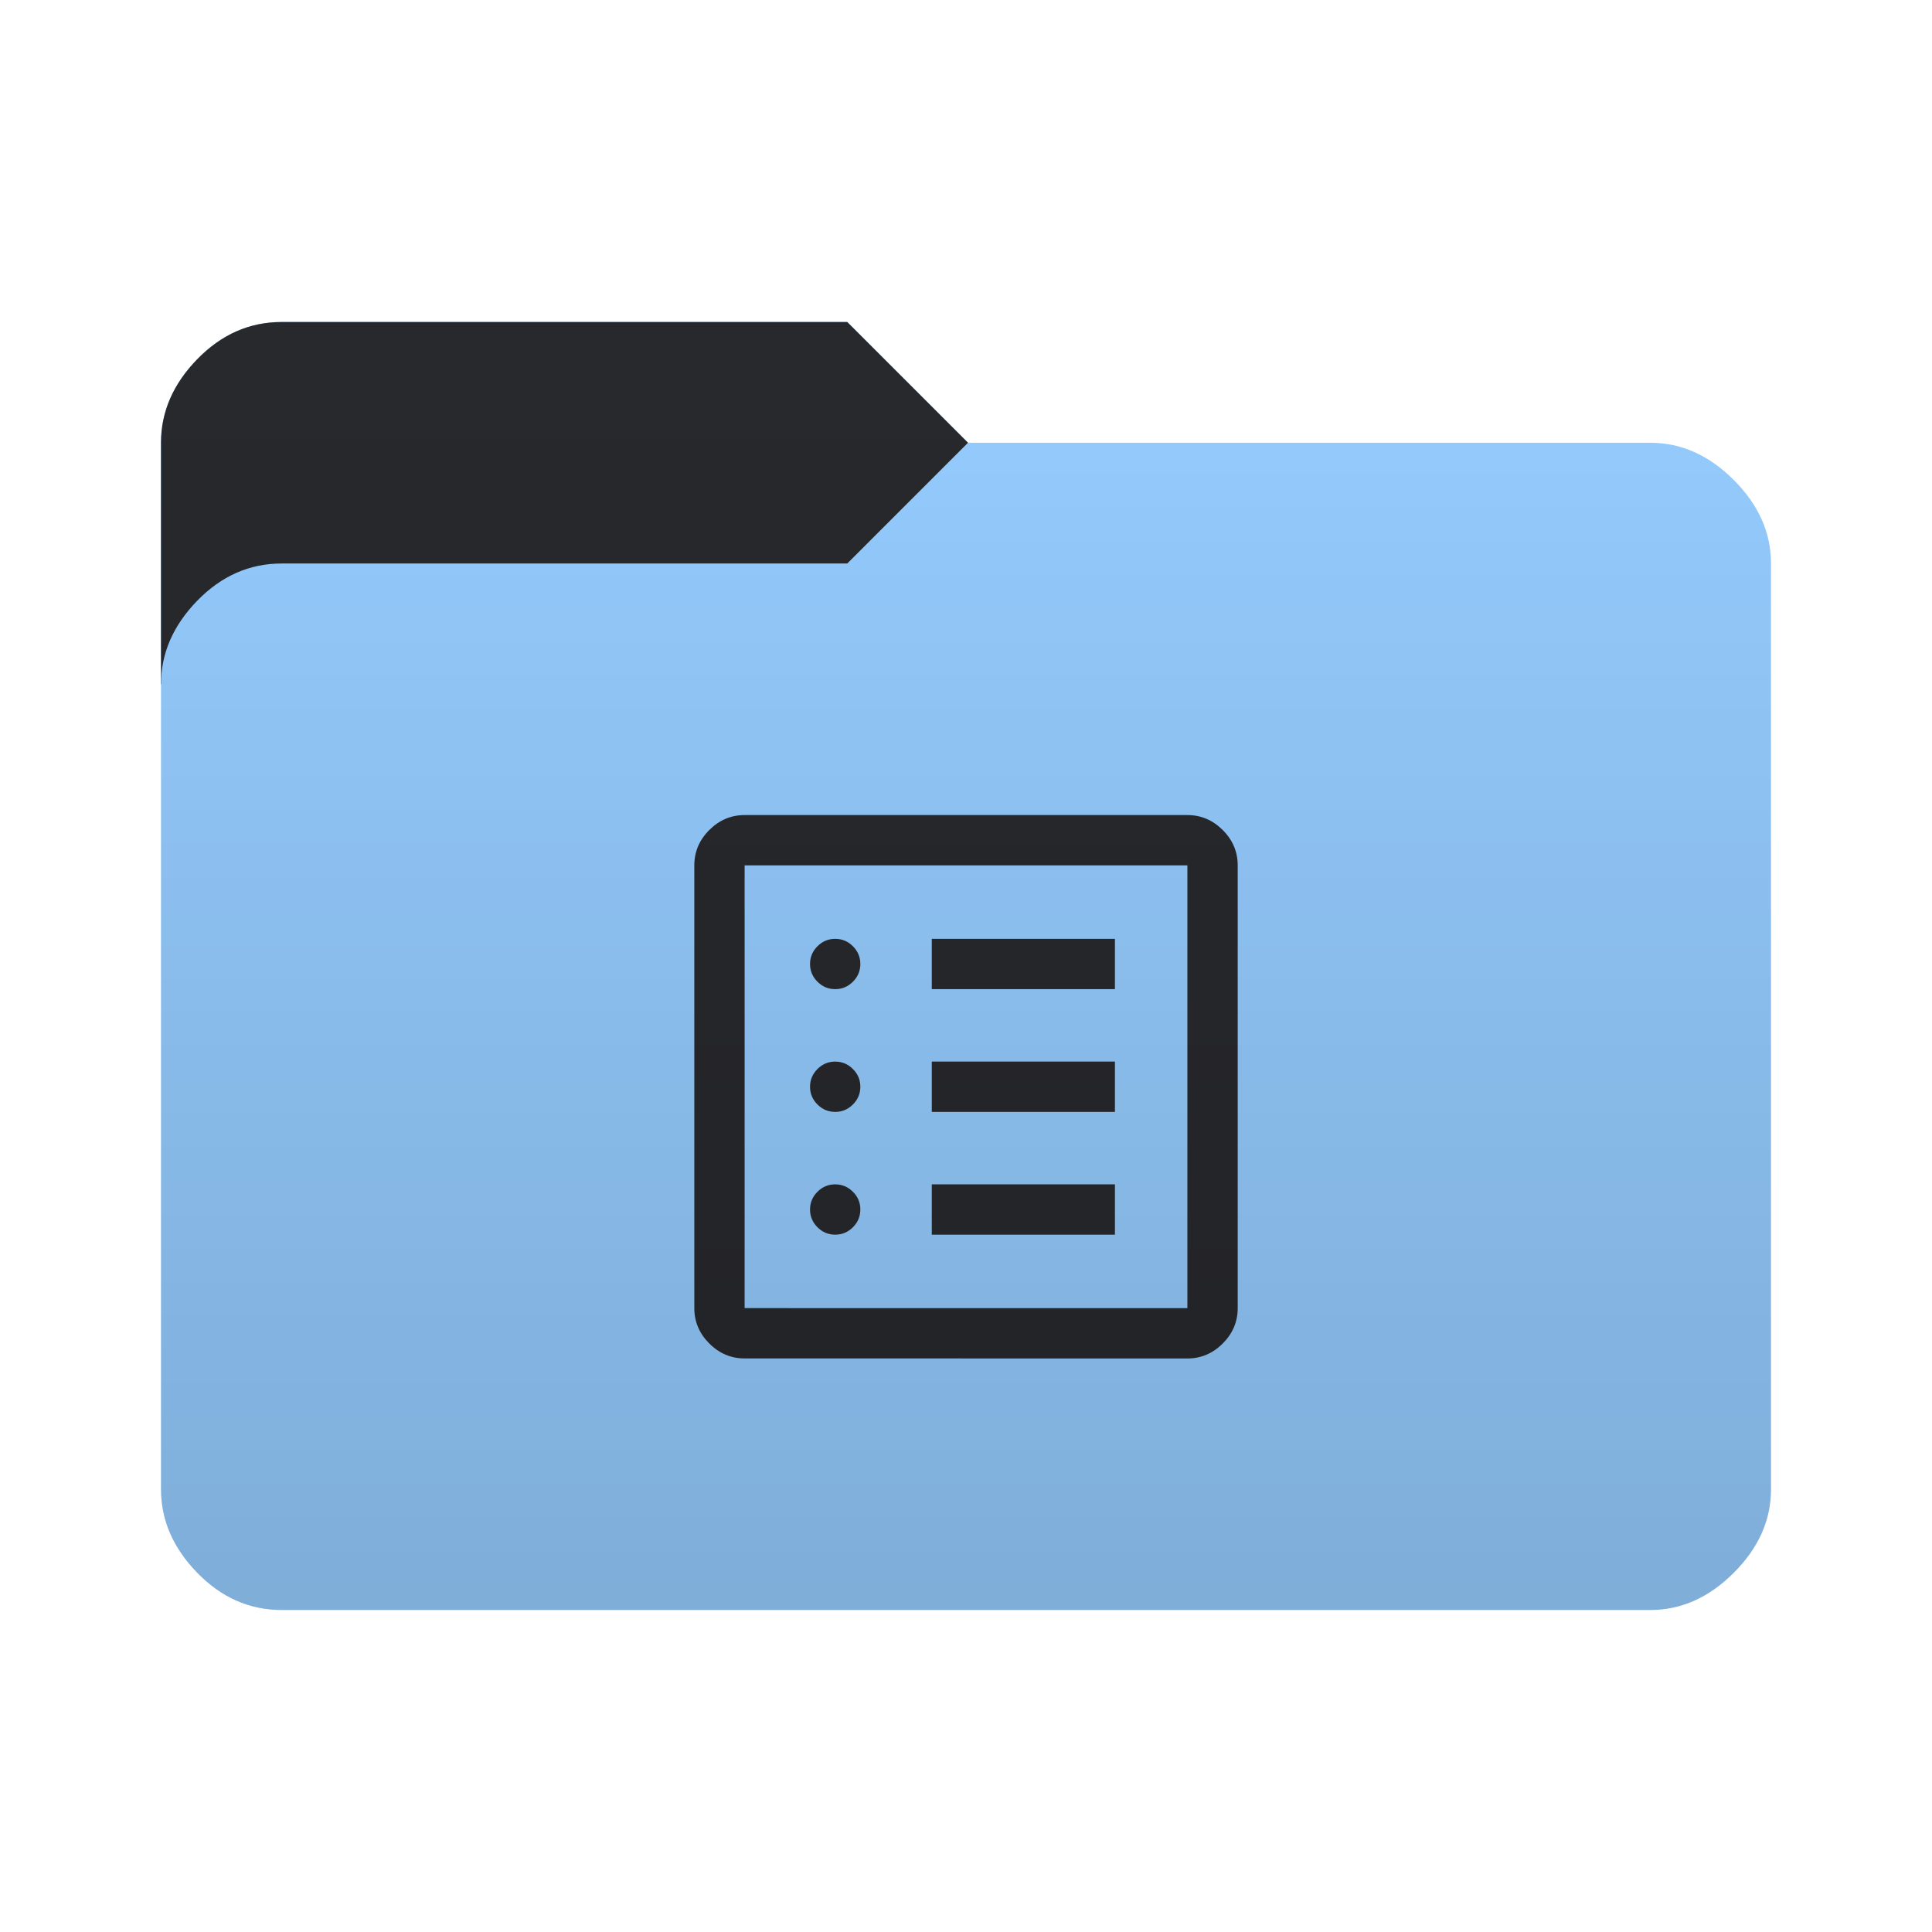 <svg height="96" width="96" version="1.1" xmlns="http://www.w3.org/2000/svg" xmlns:svg="http://www.w3.org/2000/svg">
  <defs>
    <style type="text/css" id="current-color-scheme">
      .ColorScheme-Accent {
        color: #95ccff;
      }

      .ColorScheme-Background {
        color: #28292d;
      }
    </style>
    <linearGradient id="lg1" x1="48" y1="80" x2="48" y2="16" gradientUnits="userSpaceOnUse">
      <stop stop-opacity="0.15" offset="0" />
      <stop stop-opacity="0" offset="1" />
    </linearGradient>
    <path id="folder-back" d="M 8,34 v -12 q 0,-2.3 1.8,-4.15 1.8,-1.85 4.2,-1.85 h 28.1 l 6,6 v 12 z" />
    <path id="icon"
      d="m 41.5,61.35 q 0.512,0 0.881,-0.369 0.369,-0.369 0.369,-0.881 0,-0.513 -0.369,-0.881 -0.369,-0.369 -0.881,-0.369 -0.513,0 -0.881,0.369 -0.369,0.369 -0.369,0.881 0,0.512 0.369,0.881 0.369,0.369 0.881,0.369 z m 0,-6.1 q 0.512,0 0.881,-0.369 Q 42.75,54.513 42.75,54 q 0,-0.513 -0.369,-0.881 -0.369,-0.369 -0.881,-0.369 -0.513,0 -0.881,0.369 -0.369,0.369 -0.369,0.881 0,0.513 0.369,0.881 0.369,0.369 0.881,0.369 z m 0,-6.1 q 0.512,0 0.881,-0.369 Q 42.75,48.413 42.75,47.9 q 0,-0.512 -0.369,-0.881 -0.369,-0.369 -0.881,-0.369 -0.513,0 -0.881,0.369 -0.369,0.369 -0.369,0.881 0,0.513 0.369,0.881 0.369,0.369 0.881,0.369 z m 4.8,12.2 h 9.1 v -2.5 h -9.1 z m 0,-6.1 h 9.1 v -2.5 h -9.1 z m 0,-6.1 h 9.1 v -2.5 h -9.1 z m -9.3,18.35 q -1.013,0 -1.757,-0.744 Q 34.5,66.012 34.5,65 V 43 q 0,-1.013 0.744,-1.757 Q 35.988,40.5 37,40.5 h 22 q 1.013,0 1.757,0.744 0.744,0.744 0.744,1.757 v 22 q 0,1.013 -0.744,1.757 -0.744,0.744 -1.757,0.744 z m 0,-2.5 H 59 V 43 H 37 Z m 0,-22 v 22 z" />
  </defs>
  <use href="#folder-back" class="ColorScheme-Accent" fill="currentColor" />
  <use href="#folder-back" class="ColorScheme-Background" fill="currentColor" opacity="0.3" />
  <path
    d="M 14,80 q -2.4,0 -4.2,-1.85 -1.8,-1.85 -1.8,-4.15 v -40 q 0,-2.3 1.8,-4.15 1.8,-1.85 4.2,-1.85 h 28.1 l 6,-6 h 33.9 q 2.3,0 4.15,1.85 1.85,1.85 1.85,4.15 v 46 q 0,2.3 -1.85,4.15 -1.85,1.85 -4.15,1.85 z"
    class="ColorScheme-Accent" fill="currentColor" />
  <use href="#icon" class="ColorScheme-Background" fill="currentColor" opacity="0.8" />
  <path
    d="M 14,80 Q 11.6,80 9.8,78.15 8,76.3 8,74 V 22 Q 8,19.7 9.8,17.85 11.6,16 14,16 h 28.1 l 6,6 H 82 q 2.3,0 4.15,1.85 Q 88,25.7 88,28 v 46 q 0,2.3 -1.85,4.15 Q 84.3,80 82,80 Z"
    fill="url(#lg1)" />
</svg>